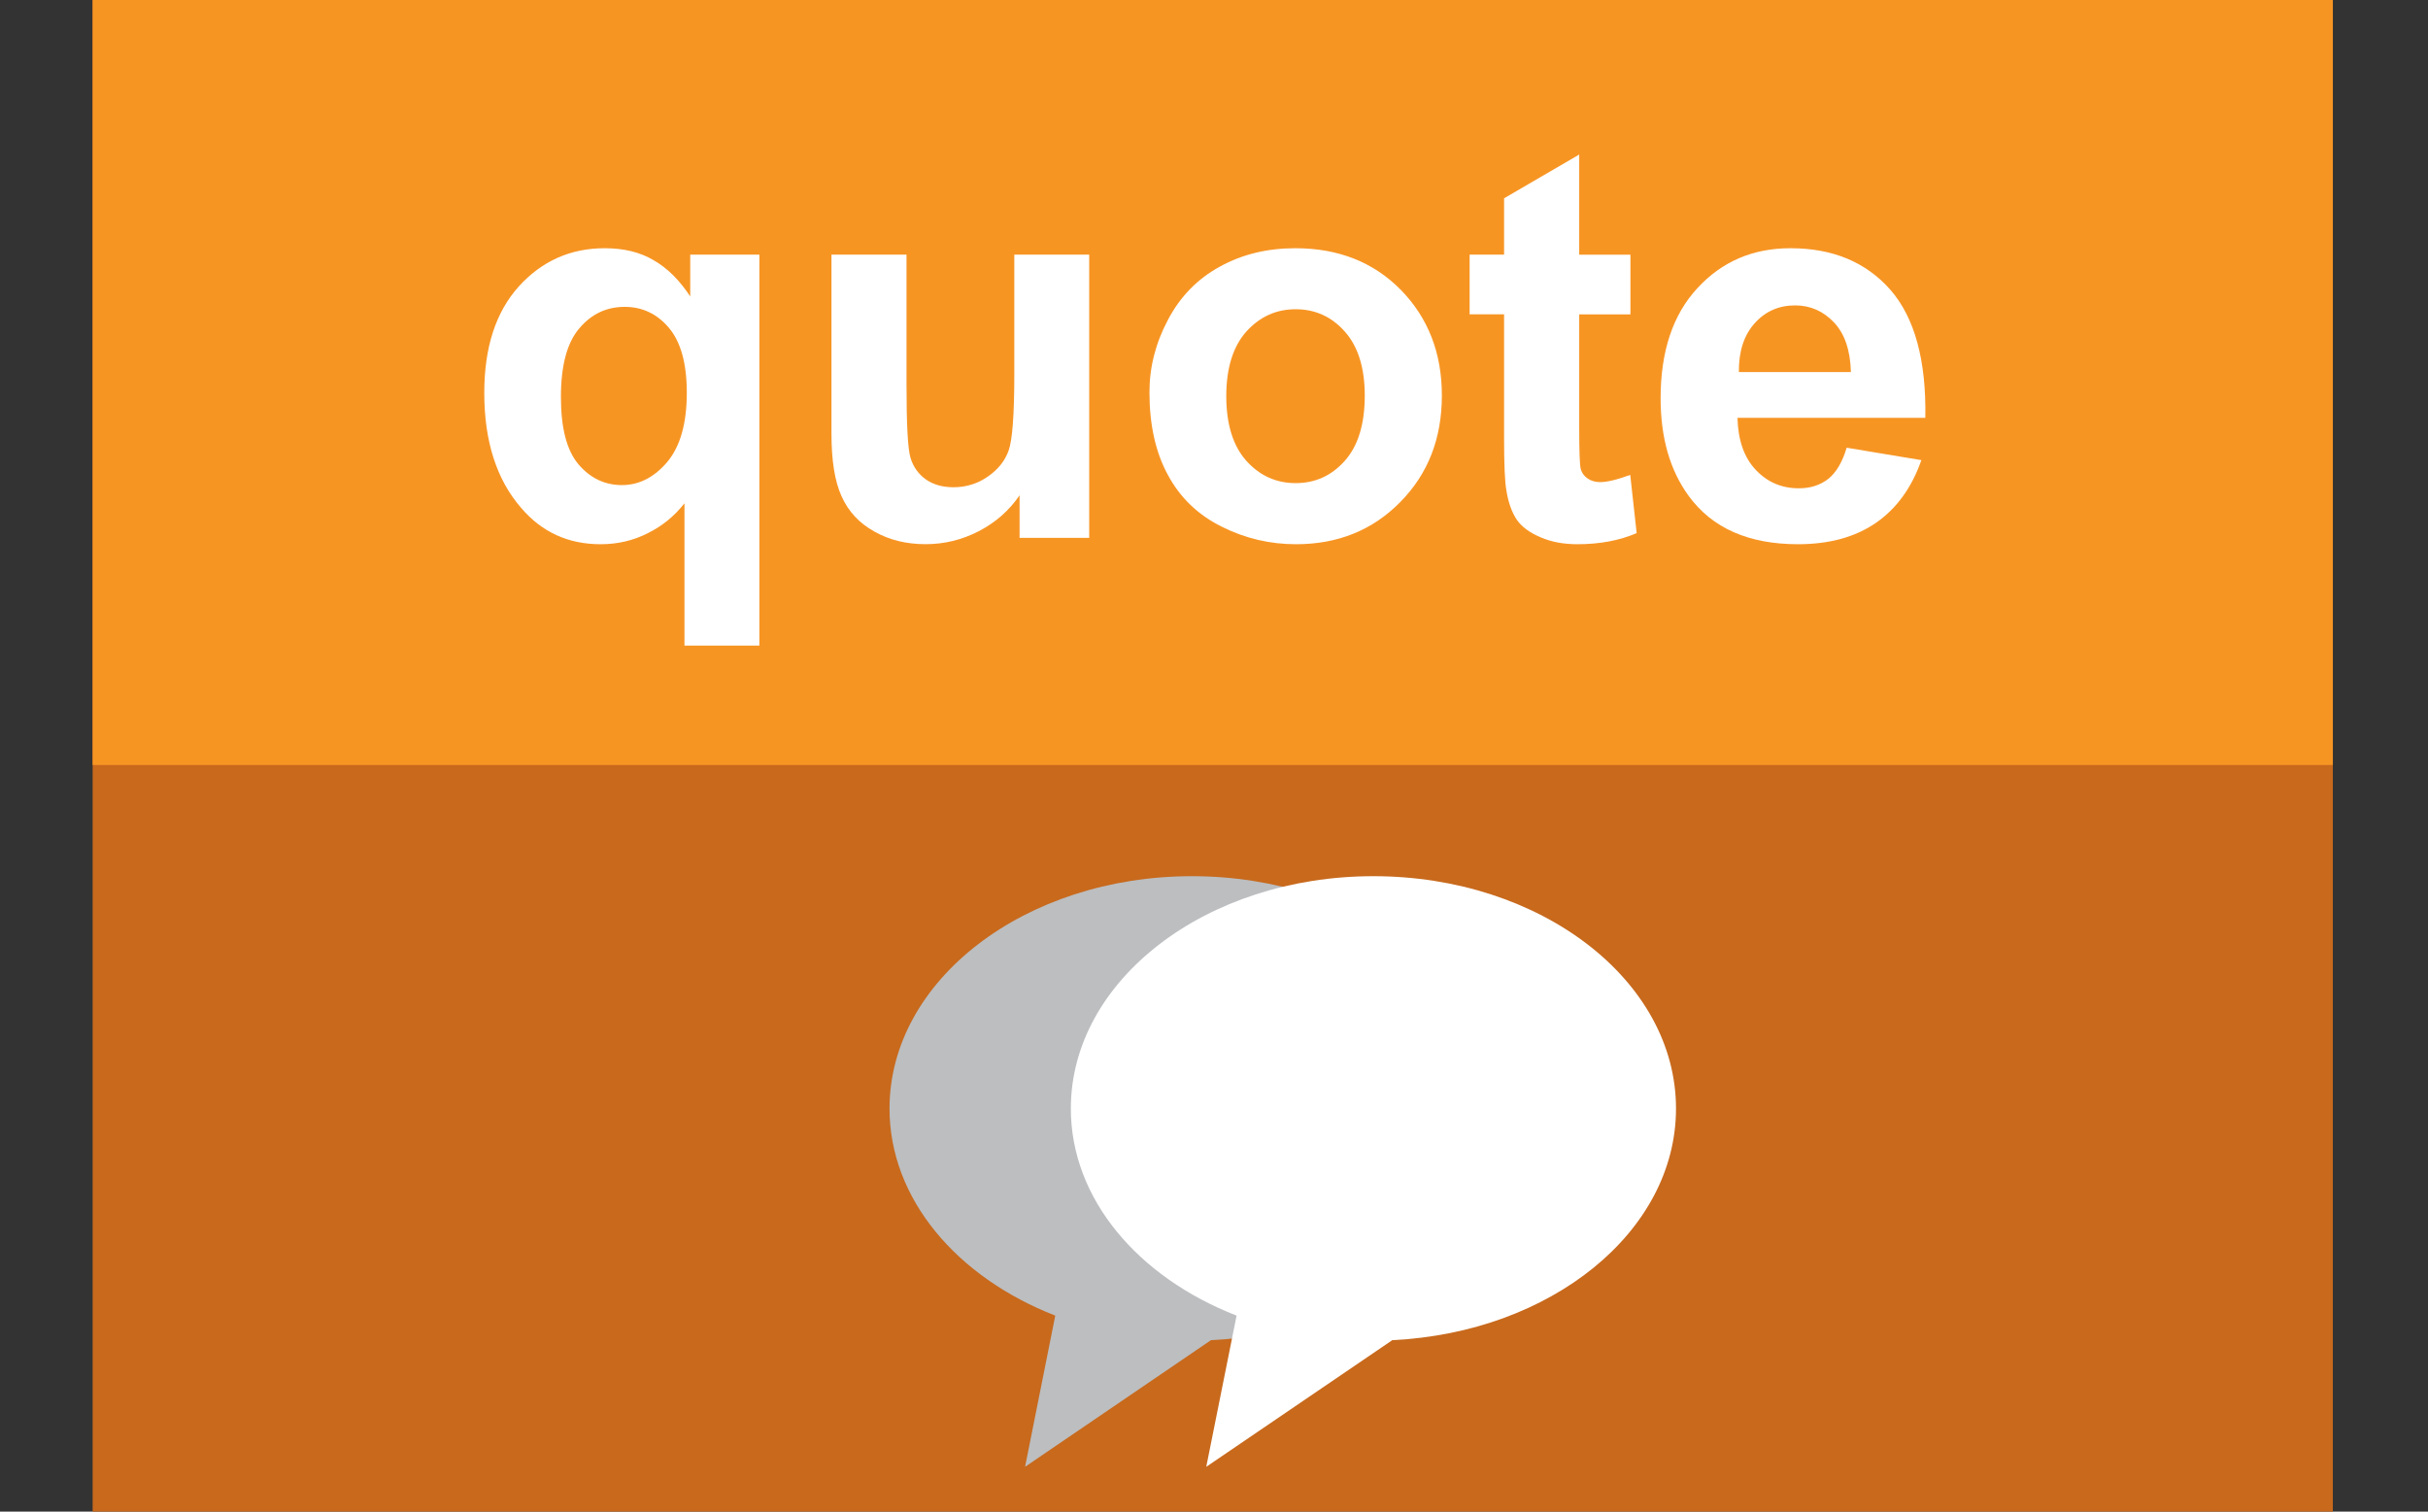 <?xml version="1.0" encoding="utf-8"?>
<!-- Generator: Adobe Illustrator 15.0.0, SVG Export Plug-In  -->
<!DOCTYPE svg PUBLIC "-//W3C//DTD SVG 1.1//EN" "http://www.w3.org/Graphics/SVG/1.1/DTD/svg11.dtd">
<svg version="1.1"
	 xmlns="http://www.w3.org/2000/svg" xmlns:xlink="http://www.w3.org/1999/xlink" xmlns:a="http://ns.adobe.com/AdobeSVGViewerExtensions/3.0/"
	 x="0px" y="0px" width="53px" height="33px" viewBox="-0.023 0 53 33" enable-background="new -0.023 0 53 33"
	 xml:space="preserve">
<rect x="-0.023" y="0" width="53" height="33" fill="#333333" stroke="none"/>
<defs>
</defs>
<rect display="none" fill="#FFF200" width="2" height="33"/>
<rect x="50.846" display="none" fill="#FFF200" width="2" height="33"/>
<rect x="1.999" fill="#C8691C" width="48.901" height="33"/>
<rect x="1.999" fill="#F79523" width="48.901" height="16.7"/>
<path fill="#FFFFFF" d="M14.918,14.094v-3.107c-0.214,0.274-0.479,0.493-0.799,0.652c-0.319,0.163-0.662,0.242-1.032,0.242
	c-0.701,0-1.281-0.261-1.733-0.792c-0.536-0.615-0.806-1.454-0.806-2.512c0-0.992,0.251-1.766,0.755-2.325
	c0.503-0.554,1.127-0.833,1.873-0.833c0.41,0,0.769,0.083,1.067,0.261c0.303,0.172,0.568,0.438,0.801,0.792V5.559h1.509v8.535
	H14.918z M14.969,8.572c0-0.633-0.13-1.104-0.387-1.411C14.324,6.854,14,6.699,13.614,6.699c-0.396,0-0.727,0.154-0.993,0.471
	c-0.268,0.313-0.4,0.815-0.4,1.496c0,0.68,0.128,1.169,0.384,1.472c0.256,0.299,0.573,0.452,0.948,0.452
	c0.377,0,0.708-0.172,0.992-0.508C14.827,9.742,14.969,9.243,14.969,8.572z"/>
<path fill="#FFFFFF" d="M22.233,11.741v-0.928c-0.226,0.331-0.522,0.592-0.89,0.783c-0.368,0.19-0.754,0.284-1.16,0.284
	c-0.417,0-0.79-0.089-1.118-0.275c-0.331-0.182-0.568-0.438-0.717-0.769c-0.149-0.326-0.221-0.782-0.221-1.365V5.559h1.638V8.4
	c0,0.866,0.028,1.402,0.088,1.598c0.061,0.196,0.17,0.35,0.331,0.466c0.159,0.112,0.359,0.173,0.606,0.173
	c0.279,0,0.529-0.079,0.75-0.233c0.221-0.153,0.373-0.34,0.454-0.568c0.082-0.228,0.124-0.782,0.124-1.668V5.559h1.635v6.183H22.233
	z"/>
<path fill="#FFFFFF" d="M25.068,8.563c0-0.545,0.133-1.071,0.403-1.579c0.266-0.509,0.648-0.899,1.137-1.165
	c0.492-0.271,1.039-0.4,1.645-0.4c0.937,0,1.705,0.303,2.301,0.908c0.597,0.61,0.897,1.379,0.897,2.306
	c0,0.937-0.3,1.71-0.906,2.325c-0.603,0.615-1.363,0.923-2.278,0.923c-0.568,0-1.109-0.126-1.621-0.383
	c-0.517-0.256-0.909-0.633-1.174-1.127C25.201,9.877,25.068,9.271,25.068,8.563z M26.745,8.647c0,0.614,0.147,1.085,0.436,1.411
	c0.293,0.326,0.652,0.489,1.079,0.489s0.785-0.163,1.074-0.489c0.289-0.326,0.434-0.801,0.434-1.421
	c0-0.605-0.145-1.071-0.434-1.397c-0.289-0.326-0.647-0.489-1.074-0.489s-0.785,0.163-1.079,0.489
	C26.892,7.566,26.745,8.037,26.745,8.647z"/>
<path fill="#FFFFFF" d="M35.567,5.559v1.304h-1.118v2.493c0,0.503,0.012,0.797,0.033,0.881c0.023,0.083,0.07,0.153,0.145,0.205
	c0.079,0.056,0.17,0.083,0.279,0.083c0.149,0,0.368-0.051,0.657-0.158l0.14,1.272c-0.382,0.163-0.811,0.242-1.293,0.242
	c-0.296,0-0.562-0.047-0.799-0.149c-0.235-0.098-0.41-0.224-0.522-0.382c-0.107-0.158-0.187-0.373-0.229-0.639
	c-0.035-0.19-0.051-0.573-0.051-1.155V6.862h-0.752V5.559h0.752v-1.23l1.64-0.955v2.186H35.567z"/>
<path fill="#FFFFFF" d="M40.287,9.774l1.631,0.271c-0.21,0.601-0.541,1.058-0.993,1.37c-0.454,0.312-1.02,0.466-1.701,0.466
	c-1.074,0-1.871-0.35-2.385-1.054c-0.41-0.563-0.613-1.271-0.613-2.134c0-1.024,0.268-1.826,0.804-2.403
	c0.536-0.583,1.214-0.871,2.031-0.871c0.923,0,1.647,0.303,2.181,0.908c0.531,0.61,0.785,1.542,0.762,2.795h-4.1
	c0.012,0.485,0.142,0.862,0.396,1.133c0.254,0.27,0.566,0.405,0.944,0.405c0.256,0,0.47-0.07,0.647-0.21
	C40.063,10.311,40.196,10.082,40.287,9.774z M40.38,8.121c-0.014-0.476-0.135-0.834-0.368-1.081s-0.517-0.373-0.85-0.373
	c-0.356,0-0.652,0.131-0.885,0.392s-0.347,0.615-0.343,1.063H40.38z"/>
<path fill="#BCBEC0" d="M32.602,24.201c0-2.802-2.956-5.073-6.606-5.073c-3.646,0-6.602,2.271-6.602,5.073
	c0,1.974,1.472,3.684,3.618,4.52l-0.659,3.301l4.058-2.765C29.867,29.091,32.602,26.895,32.602,24.201z"/>
<path fill="#FFFFFF" d="M36.562,24.201c0-2.802-2.958-5.073-6.606-5.073s-6.604,2.271-6.604,5.073c0,1.974,1.47,3.684,3.618,4.52
	l-0.662,3.301l4.061-2.765C33.825,29.091,36.562,26.895,36.562,24.201z"/>
</svg>
